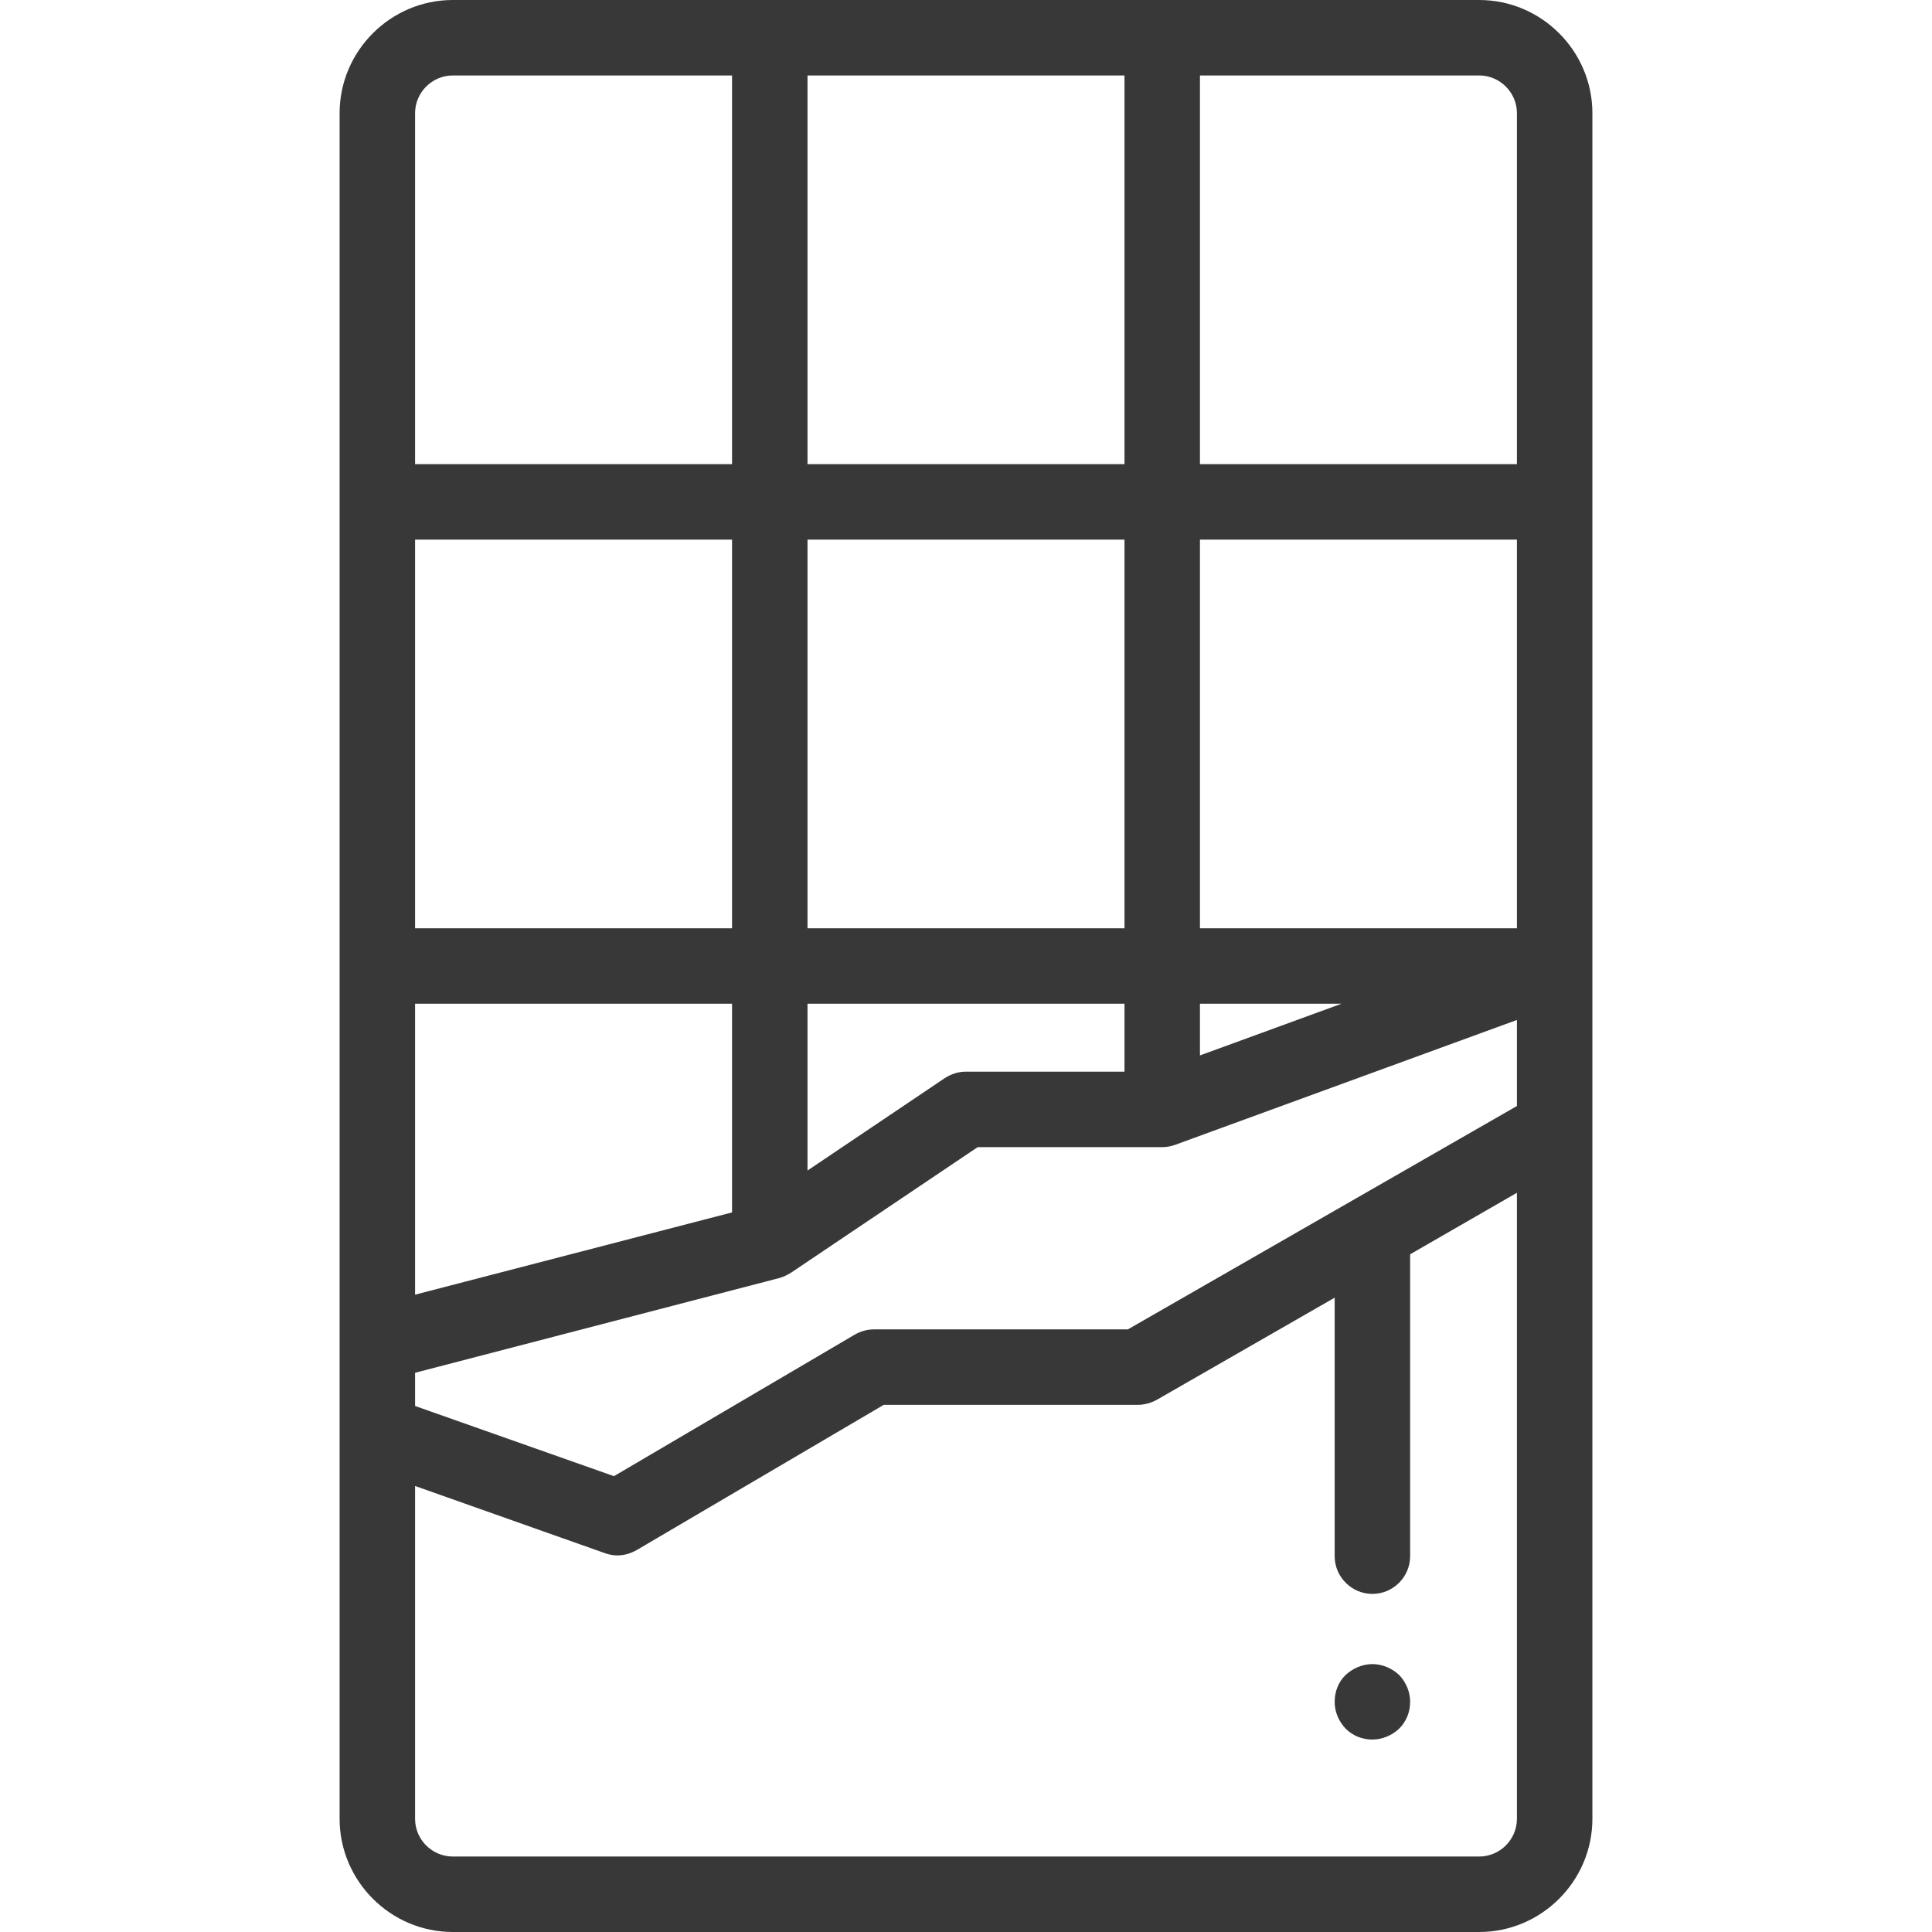 <?xml version="1.0" encoding="utf-8"?>
<!-- Generator: Adobe Illustrator 22.1.0, SVG Export Plug-In . SVG Version: 6.00 Build 0)  -->
<svg version="1.1" id="Camada_1" xmlns="http://www.w3.org/2000/svg" xmlns:xlink="http://www.w3.org/1999/xlink" x="0px" y="0px"
	 viewBox="0 0 512 512" style="enable-background:new 0 0 512 512;" xml:space="preserve">
<style type="text/css">
	.st0{fill:#383838;}
</style>
<path class="st0" d="M392,0H120c-16.5,0-30,13.5-30,30v452c0,16.5,13.5,30,30,30h272c16.5,0,30-13.5,30-30V30
	C422,13.5,408.5,0,392,0z M298.9,352.3h-67.3c-1.8,0-3.5,0.5-5.1,1.4l-63.8,37.5L110,372.6v-8.8l96.5-25.1c1.1-0.3,2.1-0.8,3.1-1.4
	l49.5-33.3H308c1.2,0,2.3-0.2,3.4-0.6l90.6-33.1v22.8L298.9,352.3z M402,246h-84V143h84V246z M194,317.5v3.8l-84,21.8V266h84V317.5z
	 M214,266h84v18h-42c-2,0-3.9,0.6-5.6,1.7L214,310.2V266z M318,266h37.5L318,279.7V266z M298,246h-84V143h84V246z M194,246h-84V143
	h84V246z M402,30v93h-84V20h74C397.5,20,402,24.5,402,30z M298,123h-84V20h84V123z M110,30c0-5.5,4.5-10,10-10h74v103h-84V30z
	 M392,492H120c-5.5,0-10-4.5-10-10v-88.2l50.3,17.8c1.1,0.4,2.2,0.6,3.3,0.6c1.8,0,3.5-0.5,5.1-1.4l65.5-38.5h67.3
	c1.8,0,3.5-0.5,5-1.3l47.2-27.1v68.5c0,5.5,4.5,10,10,10c5.5,0,10-4.5,10-10v-80l28.3-16.3V482C402,487.5,397.5,492,392,492z"/>
<path class="st0" d="M363.7,441c-2.6,0-5.2,1.1-7.1,2.9s-2.9,4.4-2.9,7.1s1.1,5.2,2.9,7.1c1.9,1.9,4.4,2.9,7.1,2.9
	c2.6,0,5.2-1.1,7.1-2.9c1.9-1.9,2.9-4.4,2.9-7.1s-1.1-5.2-2.9-7.1C368.9,442.1,366.3,441,363.7,441z"/>
</svg>
